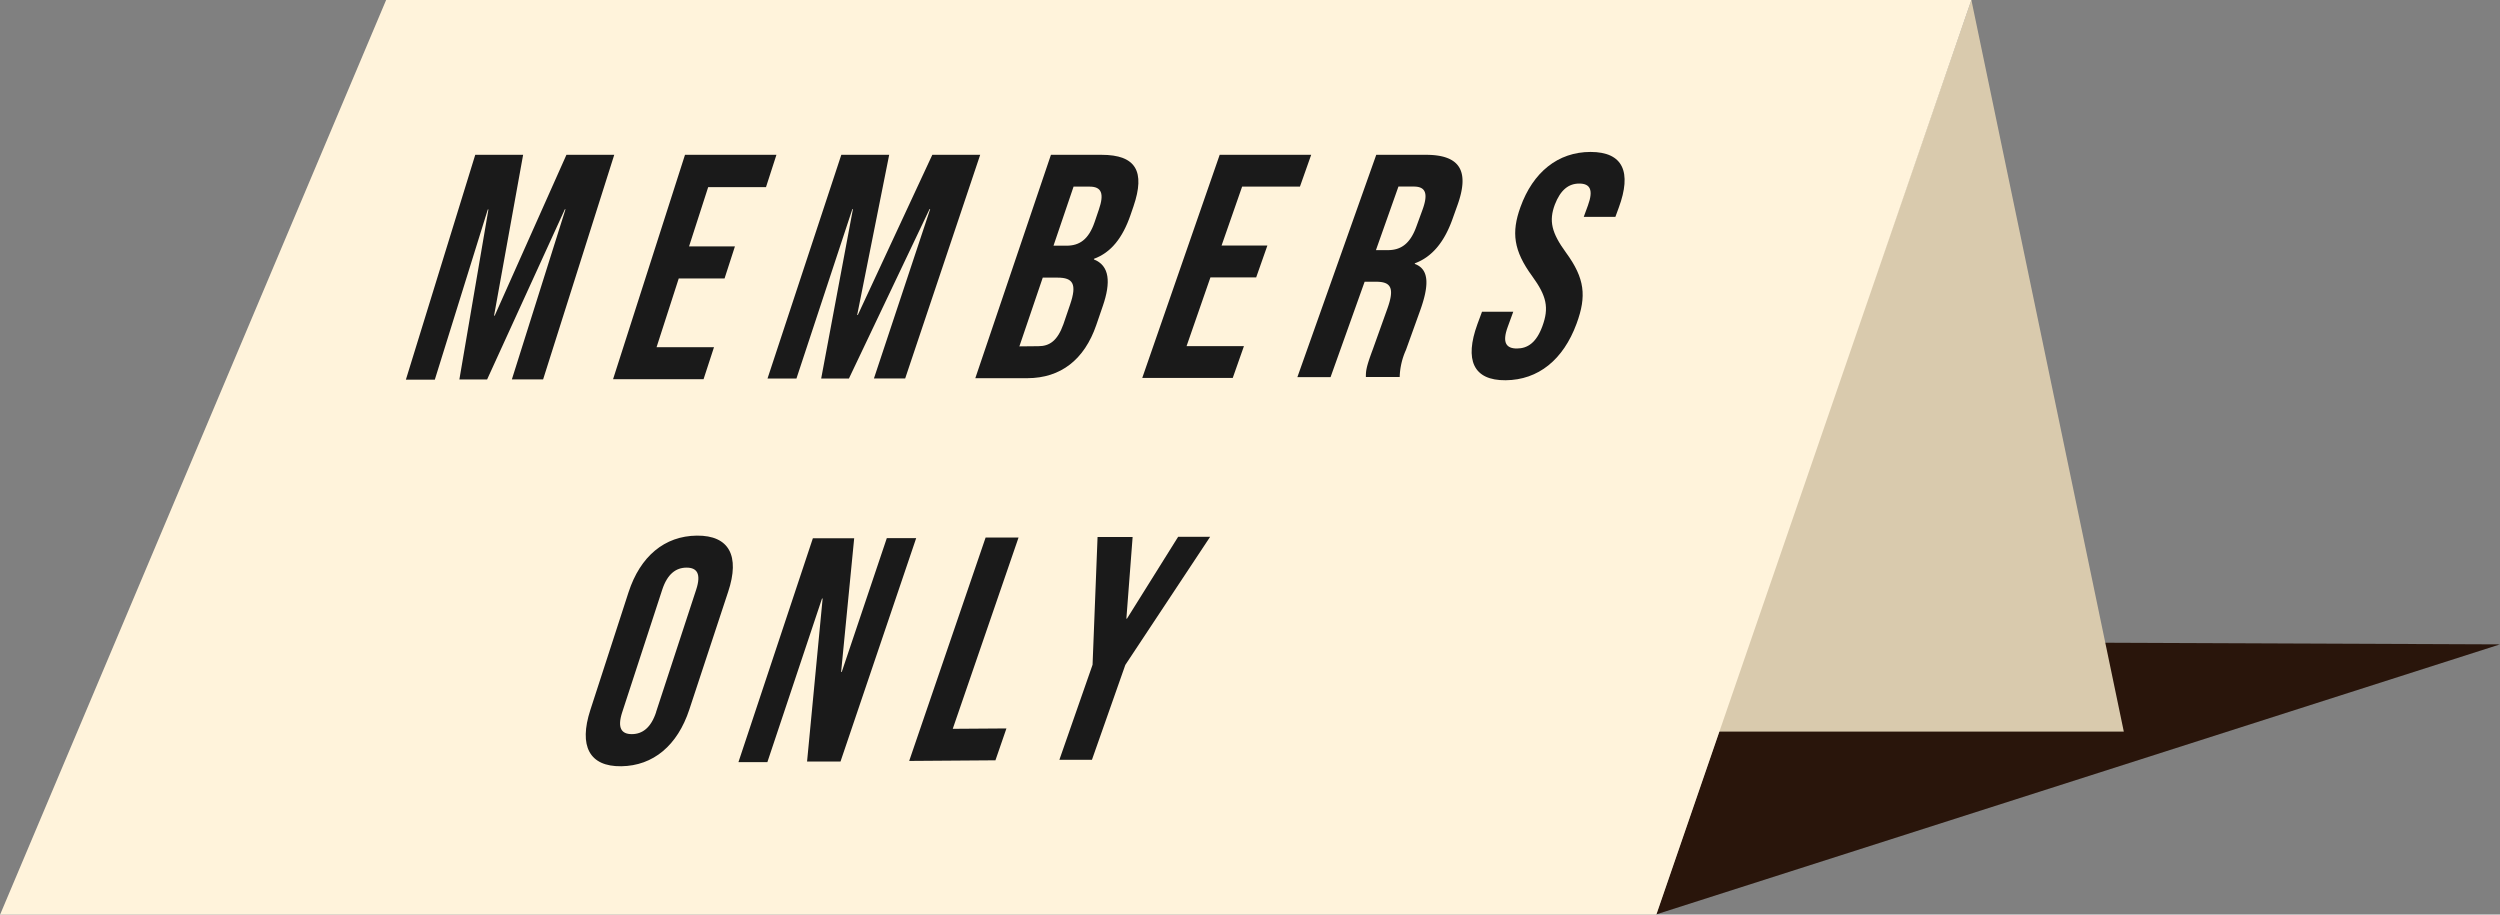 <svg id="Card" xmlns="http://www.w3.org/2000/svg" viewBox="0 0 400 146.33"><rect x="0" y="0" width="400" height="146.33" fill="#808080" stroke="none"/><title>page2card</title><path id="BShadow" d="M462.85,299.16l-135,43.2q7.53-21.84,15.05-43.69Z" transform="translate(-62.85 -196.06)" style="fill:#29150b"/><path id="Back" d="M378.27,196.06l24.39,117.06h-65Z" transform="translate(-62.85 -196.06)" style="fill:#d9caad"/><path id="Front" d="M124.63,196.06H378.27l-50.4,146.33h-265Q93.75,269.22,124.63,196.06Z" transform="translate(-62.85 -196.06)" style="fill:#fff3db"/><path d="M138.89,220.83h7.66l-4.65,25.74h.1l11.48-25.74h7.65l-11.38,35.93-5,0,8.58-27.22h-.1l-12.44,27.23h-4.44L141,229.57h-.1l-8.48,27.24h-4.63Z" transform="translate(-62.85 -196.06)" style="fill:#1a1a1a"/><path d="M172.45,220.83h14.63L185.41,226h-9.25l-3.06,9.48h7.34l-1.66,5.13h-7.33l-3.55,11,9.19,0-1.67,5.12-14.48,0Z" transform="translate(-62.85 -196.06)" style="fill:#1a1a1a"/><path d="M197.46,220.83h7.66L200,246.46h.1l11.92-25.63h7.66l-12,35.78h-5l9-27.1h-.1l-12.9,27.11h-4.44l5.08-27.11h-.09l-8.95,27.12-4.63,0Z" transform="translate(-62.85 -196.06)" style="fill:#1a1a1a"/><path d="M231,220.83h8.09c5.56,0,7,2.7,5.13,8.21l-.49,1.43c-1.27,3.67-3.12,6-5.85,7l0,.1c2.52,1,2.72,3.67,1.42,7.45l-1.05,3.06c-1.9,5.51-5.67,8.47-11,8.49l-8.35,0Zm2.5,14.54c2,0,3.51-.92,4.49-3.78l.68-2c.88-2.55.43-3.67-1.47-3.67h-2.58l-3.21,9.45ZM229,251.45c1.78,0,3.05-.87,4-3.53l1.06-3.11c1.14-3.32.47-4.33-2-4.33h-2.37l-3.74,11Z" transform="translate(-62.85 -196.06)" style="fill:#1a1a1a"/><path d="M258,220.83h14.64l-1.8,5.09h-9.25l-3.29,9.43h7.33l-1.79,5.09h-7.32l-3.82,11,9.18,0-1.79,5.09-14.48,0Z" transform="translate(-62.85 -196.06)" style="fill:#1a1a1a"/><path d="M283.05,220.83H291c5.56,0,7,2.69,5,8.18l-.78,2.18c-1.32,3.66-3.28,6-6,7l0,.1c2.36.86,2.28,3.5.83,7.52l-2.25,6.25a11.25,11.25,0,0,0-1,4.32h-5.41c0-.91,0-1.47,1.09-4.37l2.33-6.51c1.19-3.3.65-4.37-1.78-4.36h-1.84l-5.45,15.26h-5.31Zm1.86,15.25c2,0,3.53-.92,4.56-3.77l1-2.74c.91-2.54.49-3.66-1.41-3.66H286.6L283,236.08Z" transform="translate(-62.85 -196.06)" style="fill:#1a1a1a"/><path d="M299.23,247.94l.74-2h5l-.89,2.44c-.93,2.54-.2,3.45,1.49,3.44s3.09-.92,4.06-3.56c1.08-2.94.7-4.81-1.62-8-3-4.1-3.36-7-1.89-11.06,2-5.58,6-8.83,11.22-8.83s6.61,3.24,4.51,8.92l-.54,1.47h-5.06l.67-1.83c.93-2.54.31-3.5-1.39-3.5s-3,1-3.92,3.4c-.95,2.59-.52,4.47,1.81,7.66,3,4.11,3.31,6.94,1.68,11.36-2.13,5.78-6.13,9-11.34,9.05S297.16,253.63,299.23,247.94Z" transform="translate(-62.85 -196.06)" style="fill:#1a1a1a"/><path d="M157.3,309.67l6.12-18.86c1.87-5.74,5.76-9,10.93-9.05s6.92,3.24,5,9l-6.21,18.83c-1.89,5.74-5.77,9-10.89,9.07S155.44,315.41,157.3,309.67Zm10.53.29,6.41-19.56c.84-2.56.11-3.53-1.56-3.52s-3.05,1-3.88,3.55L162.41,310c-.84,2.56-.11,3.53,1.55,3.52S167,312.52,167.83,310Z" transform="translate(-62.85 -196.06)" style="fill:#1a1a1a"/><path d="M192.91,282.18l6.61,0-2.09,21.39h.1l7.21-21.41,4.7,0-12.11,35.75-5.35,0,2.49-26.08h-.1L185.63,318,181,318Z" transform="translate(-62.85 -196.06)" style="fill:#1a1a1a"/><path d="M220.55,282.06l5.27,0-10.53,30.61,8.59-.06-1.76,5.1-13.8.1Z" transform="translate(-62.85 -196.06)" style="fill:#1a1a1a"/><path d="M237.66,302.42l.8-20.44,5.61,0-1,13.07h.09l8.19-13.1,5.12,0-13.57,20.5-5.34,15.18-5.21,0Z" transform="translate(-62.85 -196.06)" style="fill:#1a1a1a"/></svg>
